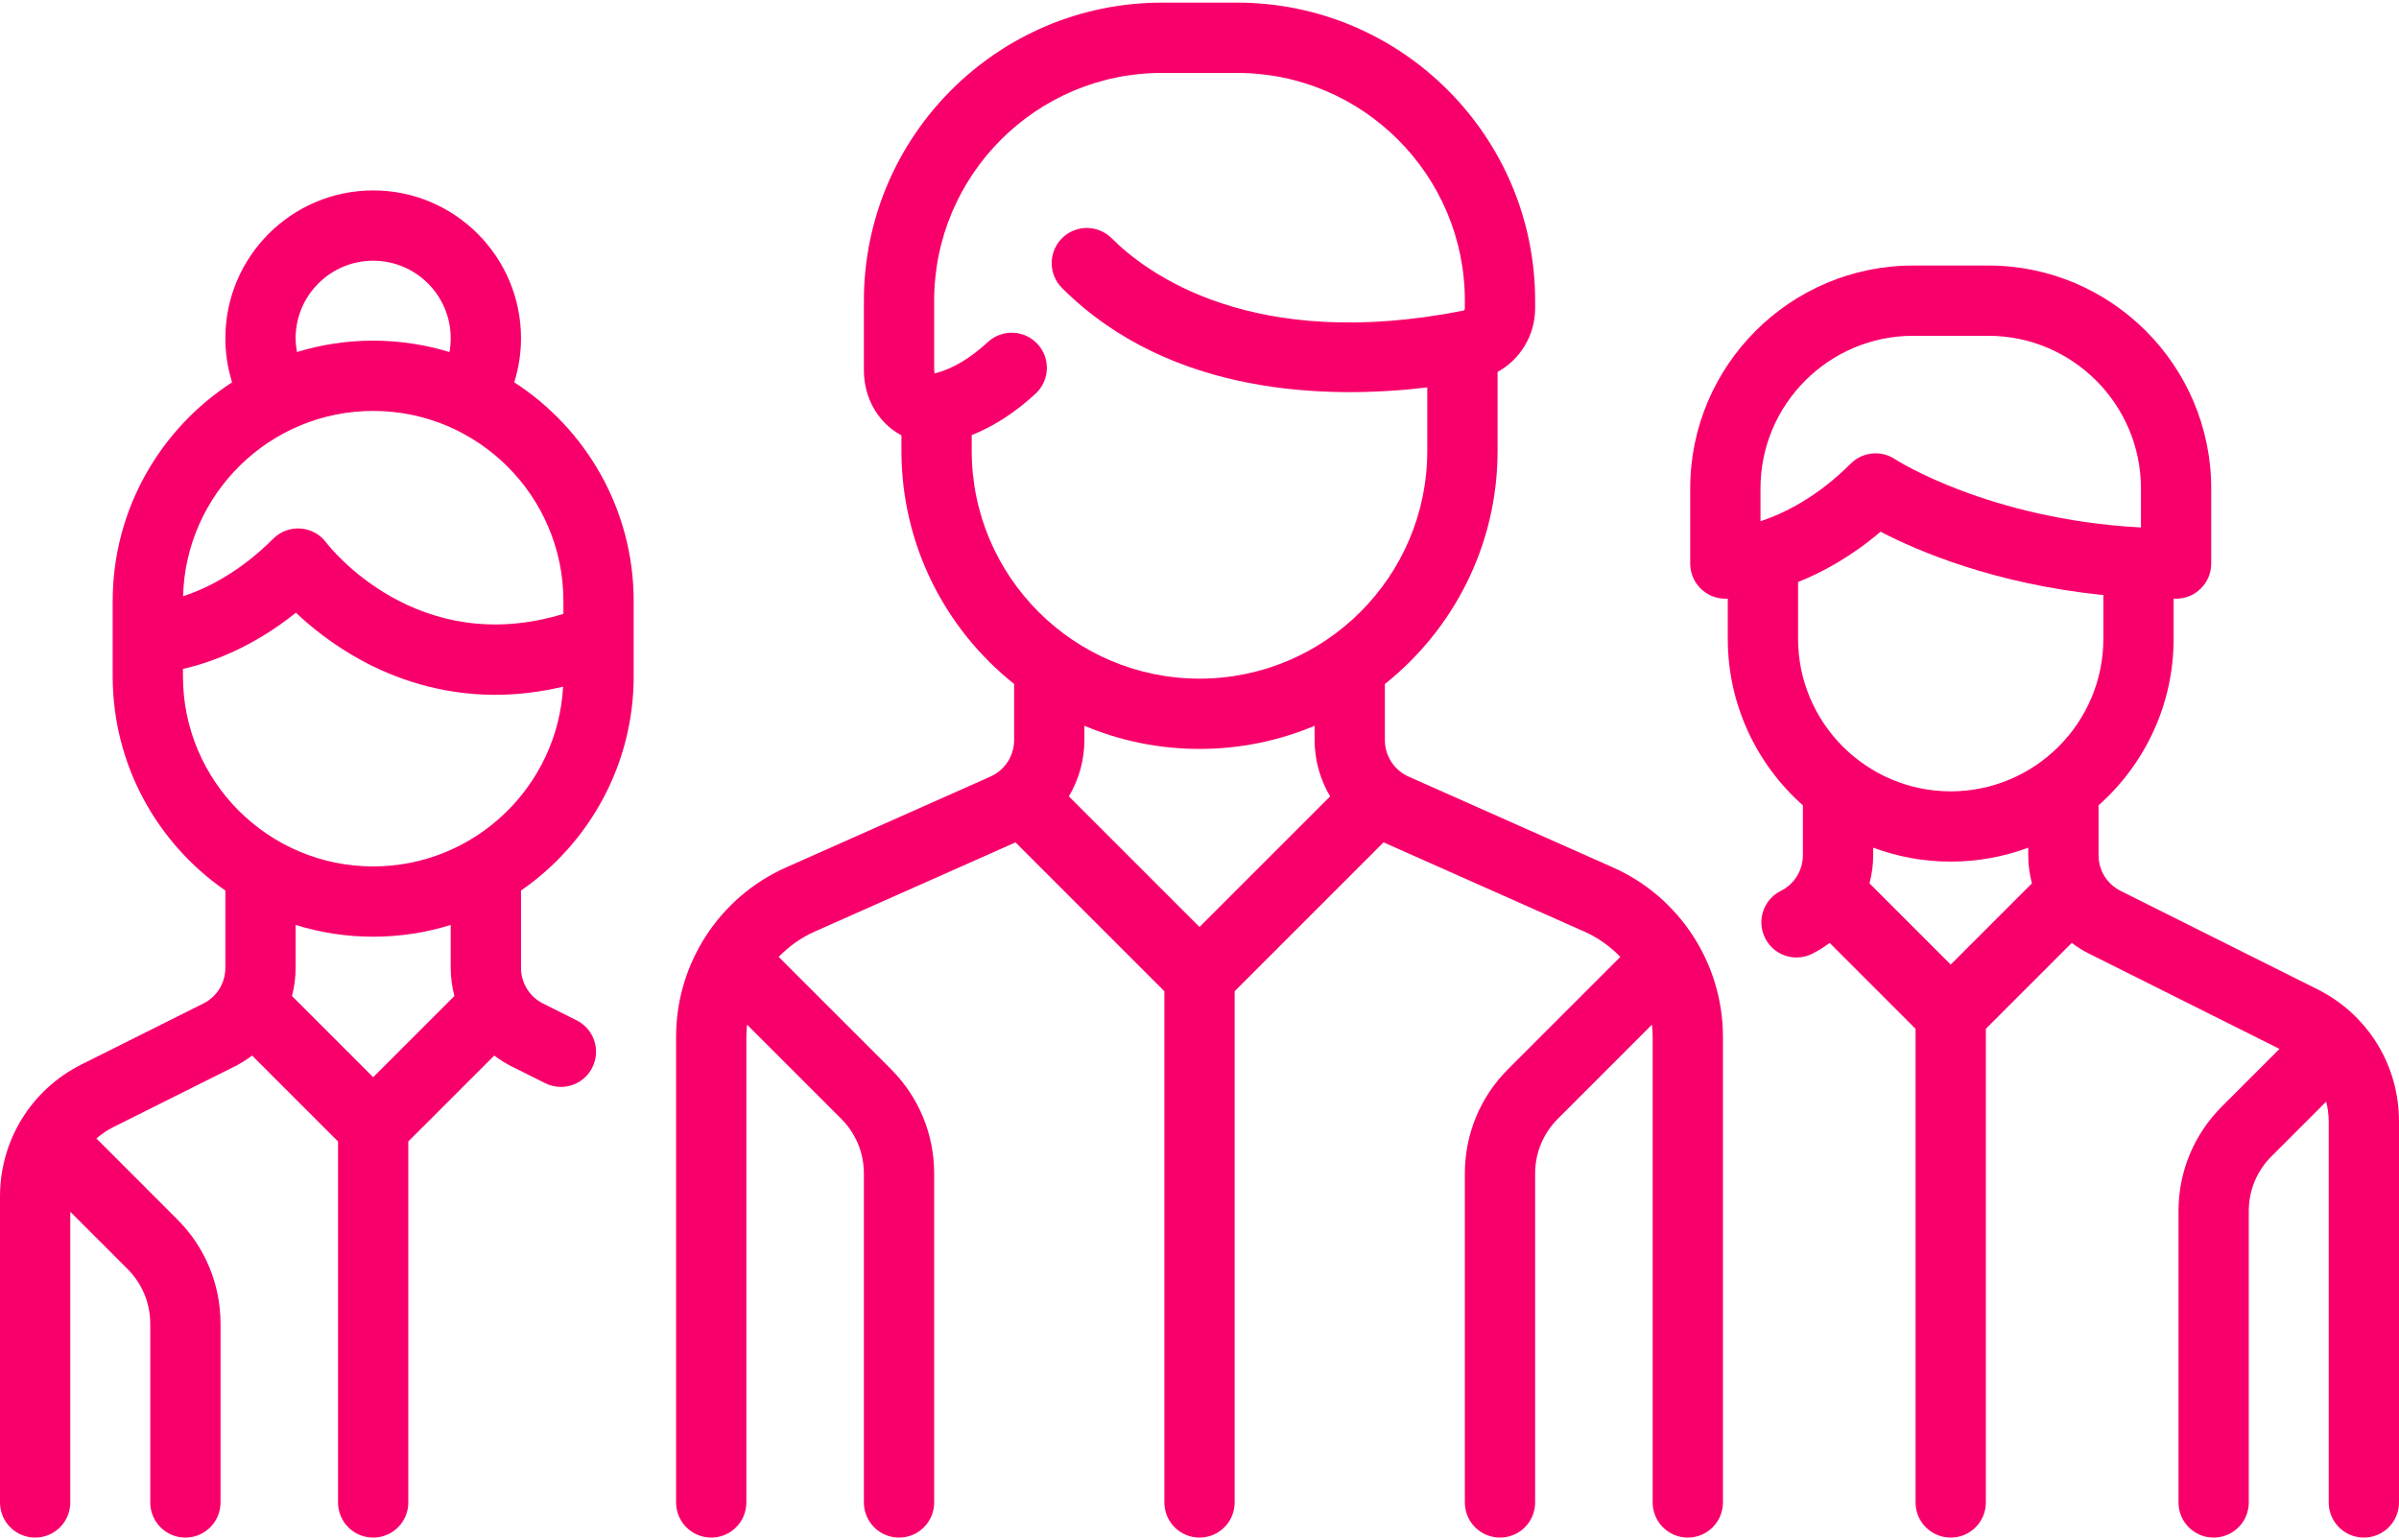 <svg width="95" height="61" viewBox="0 0 95 61" fill="none" xmlns="http://www.w3.org/2000/svg">
<path d="M63.868 34.351L55.781 30.757C55.21 30.503 54.841 29.935 54.841 29.31V27.09C57.558 24.925 59.304 21.592 59.304 17.857V14.731C60.199 14.237 60.791 13.281 60.791 12.211V11.908C60.791 5.399 55.496 0.104 48.988 0.104H46.013C39.505 0.104 34.21 5.399 34.21 11.908V14.66C34.21 15.601 34.615 16.453 35.32 16.999C35.44 17.091 35.566 17.172 35.697 17.243V17.857C35.697 21.592 37.443 24.925 40.159 27.089V29.31C40.159 29.935 39.79 30.503 39.219 30.757L31.133 34.351C28.484 35.528 26.773 38.161 26.773 41.059V59.503C26.773 60.272 27.396 60.895 28.165 60.895C28.933 60.895 29.556 60.272 29.556 59.503V41.059C29.556 40.898 29.568 40.739 29.584 40.581L33.31 44.307C33.89 44.887 34.21 45.658 34.21 46.478V59.504C34.21 60.272 34.833 60.895 35.602 60.895C36.37 60.895 36.993 60.272 36.993 59.504V46.478C36.993 44.914 36.384 43.445 35.279 42.339L30.836 37.897C31.237 37.481 31.717 37.137 32.263 36.894L40.213 33.361L46.109 39.257V59.503C46.109 60.272 46.732 60.895 47.501 60.895C48.269 60.895 48.892 60.272 48.892 59.503V39.257L54.788 33.361L62.738 36.894C63.284 37.137 63.764 37.481 64.165 37.897L59.722 42.339C58.617 43.445 58.008 44.914 58.008 46.478V59.504C58.008 60.272 58.631 60.895 59.4 60.895C60.168 60.895 60.791 60.272 60.791 59.504V46.478C60.791 45.658 61.111 44.887 61.691 44.307L65.416 40.581C65.433 40.739 65.445 40.898 65.445 41.059V59.503C65.445 60.272 66.068 60.895 66.836 60.895C67.605 60.895 68.228 60.272 68.228 59.503V41.059C68.227 38.161 66.516 35.528 63.868 34.351ZM47.5 36.712L42.327 31.539C42.72 30.877 42.942 30.111 42.942 29.31V28.744C44.346 29.334 45.885 29.66 47.5 29.66C49.115 29.66 50.655 29.334 52.058 28.744V29.31C52.058 30.112 52.28 30.877 52.673 31.539L47.5 36.712ZM47.5 26.877C42.527 26.877 38.48 22.831 38.48 17.857V17.231C39.349 16.887 40.196 16.34 41.008 15.591C41.572 15.07 41.608 14.189 41.086 13.624C40.565 13.06 39.685 13.024 39.12 13.546C38.424 14.188 37.728 14.603 37.053 14.779C37.037 14.784 37.025 14.786 37.017 14.786C37.006 14.767 36.993 14.726 36.993 14.661V11.908C36.993 6.934 41.039 2.888 46.013 2.888H48.988C53.961 2.888 58.008 6.934 58.008 11.908V12.211C58.008 12.256 57.98 12.296 57.945 12.303C49.612 13.948 45.432 10.847 44.022 9.436C43.478 8.893 42.597 8.893 42.054 9.436C41.511 9.98 41.511 10.861 42.054 11.404C46.376 15.726 52.681 15.804 56.52 15.342V17.857C56.52 22.831 52.474 26.877 47.5 26.877Z" fill="#F8006B"/>
<path d="M25.094 26.782V23.807C25.094 20.176 23.207 16.98 20.364 15.141C20.54 14.578 20.632 13.988 20.632 13.395C20.632 10.167 18.006 7.541 14.778 7.541C11.55 7.541 8.924 10.167 8.924 13.395C8.924 13.996 9.015 14.58 9.191 15.142C6.348 16.98 4.462 20.176 4.462 23.807V26.781C4.462 30.297 6.231 33.406 8.924 35.269V38.329C8.924 38.933 8.589 39.475 8.049 39.745L3.236 42.152C1.24 43.15 0 45.156 0 47.388V59.504C0 60.272 0.623 60.895 1.392 60.895C2.16 60.895 2.783 60.272 2.783 59.504V47.99L5.05 50.257C5.63 50.837 5.95 51.608 5.95 52.428V59.504C5.95 60.272 6.573 60.895 7.341 60.895C8.11 60.895 8.733 60.272 8.733 59.504V52.428C8.733 50.864 8.124 49.394 7.018 48.289L3.863 45.133C3.848 45.118 3.832 45.105 3.816 45.091C4.014 44.916 4.236 44.764 4.481 44.641L9.294 42.235C9.54 42.111 9.77 41.966 9.984 41.804L13.386 45.206V59.504C13.386 60.272 14.009 60.895 14.778 60.895C15.546 60.895 16.169 60.272 16.169 59.504V45.206L19.572 41.804C19.786 41.966 20.015 42.111 20.262 42.235L21.589 42.898C21.789 42.998 22.001 43.046 22.211 43.046C22.721 43.046 23.213 42.764 23.456 42.276C23.8 41.589 23.522 40.753 22.834 40.409L21.507 39.745C20.967 39.475 20.632 38.933 20.632 38.33V35.269C23.325 33.406 25.094 30.297 25.094 26.782ZM14.778 10.325C16.471 10.325 17.848 11.702 17.848 13.395C17.848 13.582 17.832 13.764 17.8 13.943C16.843 13.65 15.829 13.491 14.778 13.491C13.728 13.491 12.715 13.649 11.76 13.942C11.728 13.763 11.707 13.581 11.707 13.395C11.707 11.702 13.085 10.325 14.778 10.325ZM14.778 16.274C18.931 16.274 22.311 19.653 22.311 23.807V24.311C16.517 26.085 13.064 21.678 12.916 21.485C12.674 21.162 12.304 20.96 11.902 20.931C11.5 20.903 11.104 21.05 10.819 21.335C9.491 22.664 8.19 23.305 7.25 23.614C7.353 19.549 10.689 16.274 14.778 16.274ZM14.778 42.662L11.562 39.446C11.656 39.087 11.707 38.713 11.707 38.329V36.631C12.678 36.934 13.709 37.097 14.778 37.097C15.847 37.097 16.878 36.934 17.848 36.631V38.329C17.848 38.713 17.9 39.087 17.994 39.446L14.778 42.662ZM14.778 34.314C10.624 34.314 7.245 30.935 7.245 26.781V26.493C8.355 26.238 10 25.646 11.717 24.265C12.324 24.838 13.192 25.541 14.297 26.144C15.605 26.857 17.41 27.517 19.616 27.517C20.454 27.517 21.351 27.419 22.299 27.195C22.083 31.157 18.792 34.314 14.778 34.314Z" fill="#F8006B"/>
<path d="M91.765 39.177L83.977 35.283C83.437 35.013 83.102 34.471 83.102 33.867V31.895C84.925 30.276 86.076 27.918 86.076 25.294V23.71C86.109 23.71 86.14 23.711 86.172 23.711C86.941 23.711 87.564 23.088 87.564 22.32V19.345C87.564 14.477 83.603 10.516 78.735 10.516H75.761C70.893 10.516 66.932 14.477 66.932 19.345V22.32C66.932 23.088 67.555 23.711 68.324 23.711C68.335 23.711 68.369 23.711 68.419 23.709V25.294C68.419 27.918 69.571 30.277 71.394 31.895V33.867C71.394 34.471 71.059 35.014 70.519 35.283C69.832 35.627 69.553 36.463 69.897 37.15C70.141 37.638 70.632 37.92 71.143 37.92C71.352 37.92 71.564 37.873 71.764 37.773C72.01 37.649 72.24 37.504 72.454 37.342L75.856 40.745V59.504C75.856 60.273 76.48 60.895 77.248 60.895C78.016 60.895 78.64 60.273 78.64 59.504V40.744L82.042 37.342C82.256 37.504 82.485 37.649 82.732 37.772L90.268 41.541L87.982 43.826C86.877 44.932 86.268 46.402 86.268 47.965V59.504C86.268 60.272 86.891 60.895 87.659 60.895C88.428 60.895 89.051 60.272 89.051 59.504V47.965C89.051 47.145 89.37 46.374 89.95 45.794L92.115 43.629C92.181 43.881 92.217 44.143 92.217 44.413V59.504C92.217 60.272 92.84 60.895 93.609 60.895C94.377 60.895 95 60.272 95 59.504V44.413C95.001 42.181 93.761 40.175 91.765 39.177ZM69.715 20.642V19.345C69.715 16.011 72.427 13.299 75.761 13.299H78.735C82.069 13.299 84.781 16.011 84.781 19.345V20.89C78.731 20.564 75.081 18.21 75.045 18.187C74.81 18.03 74.541 17.953 74.274 17.953C73.915 17.953 73.558 18.092 73.289 18.361C71.958 19.692 70.653 20.333 69.715 20.642ZM77.248 38.2L74.032 34.984C74.126 34.625 74.178 34.251 74.178 33.867V33.571C75.134 33.927 76.169 34.123 77.248 34.123C78.327 34.123 79.362 33.927 80.318 33.571V33.867C80.318 34.251 80.37 34.625 80.464 34.984L77.248 38.2ZM77.248 31.34C73.915 31.34 71.203 28.628 71.203 25.294V23.051C72.177 22.661 73.313 22.042 74.469 21.058C75.93 21.818 78.987 23.132 83.293 23.566V25.294C83.293 28.628 80.581 31.34 77.248 31.34Z" fill="#F8006B"/>
</svg>
